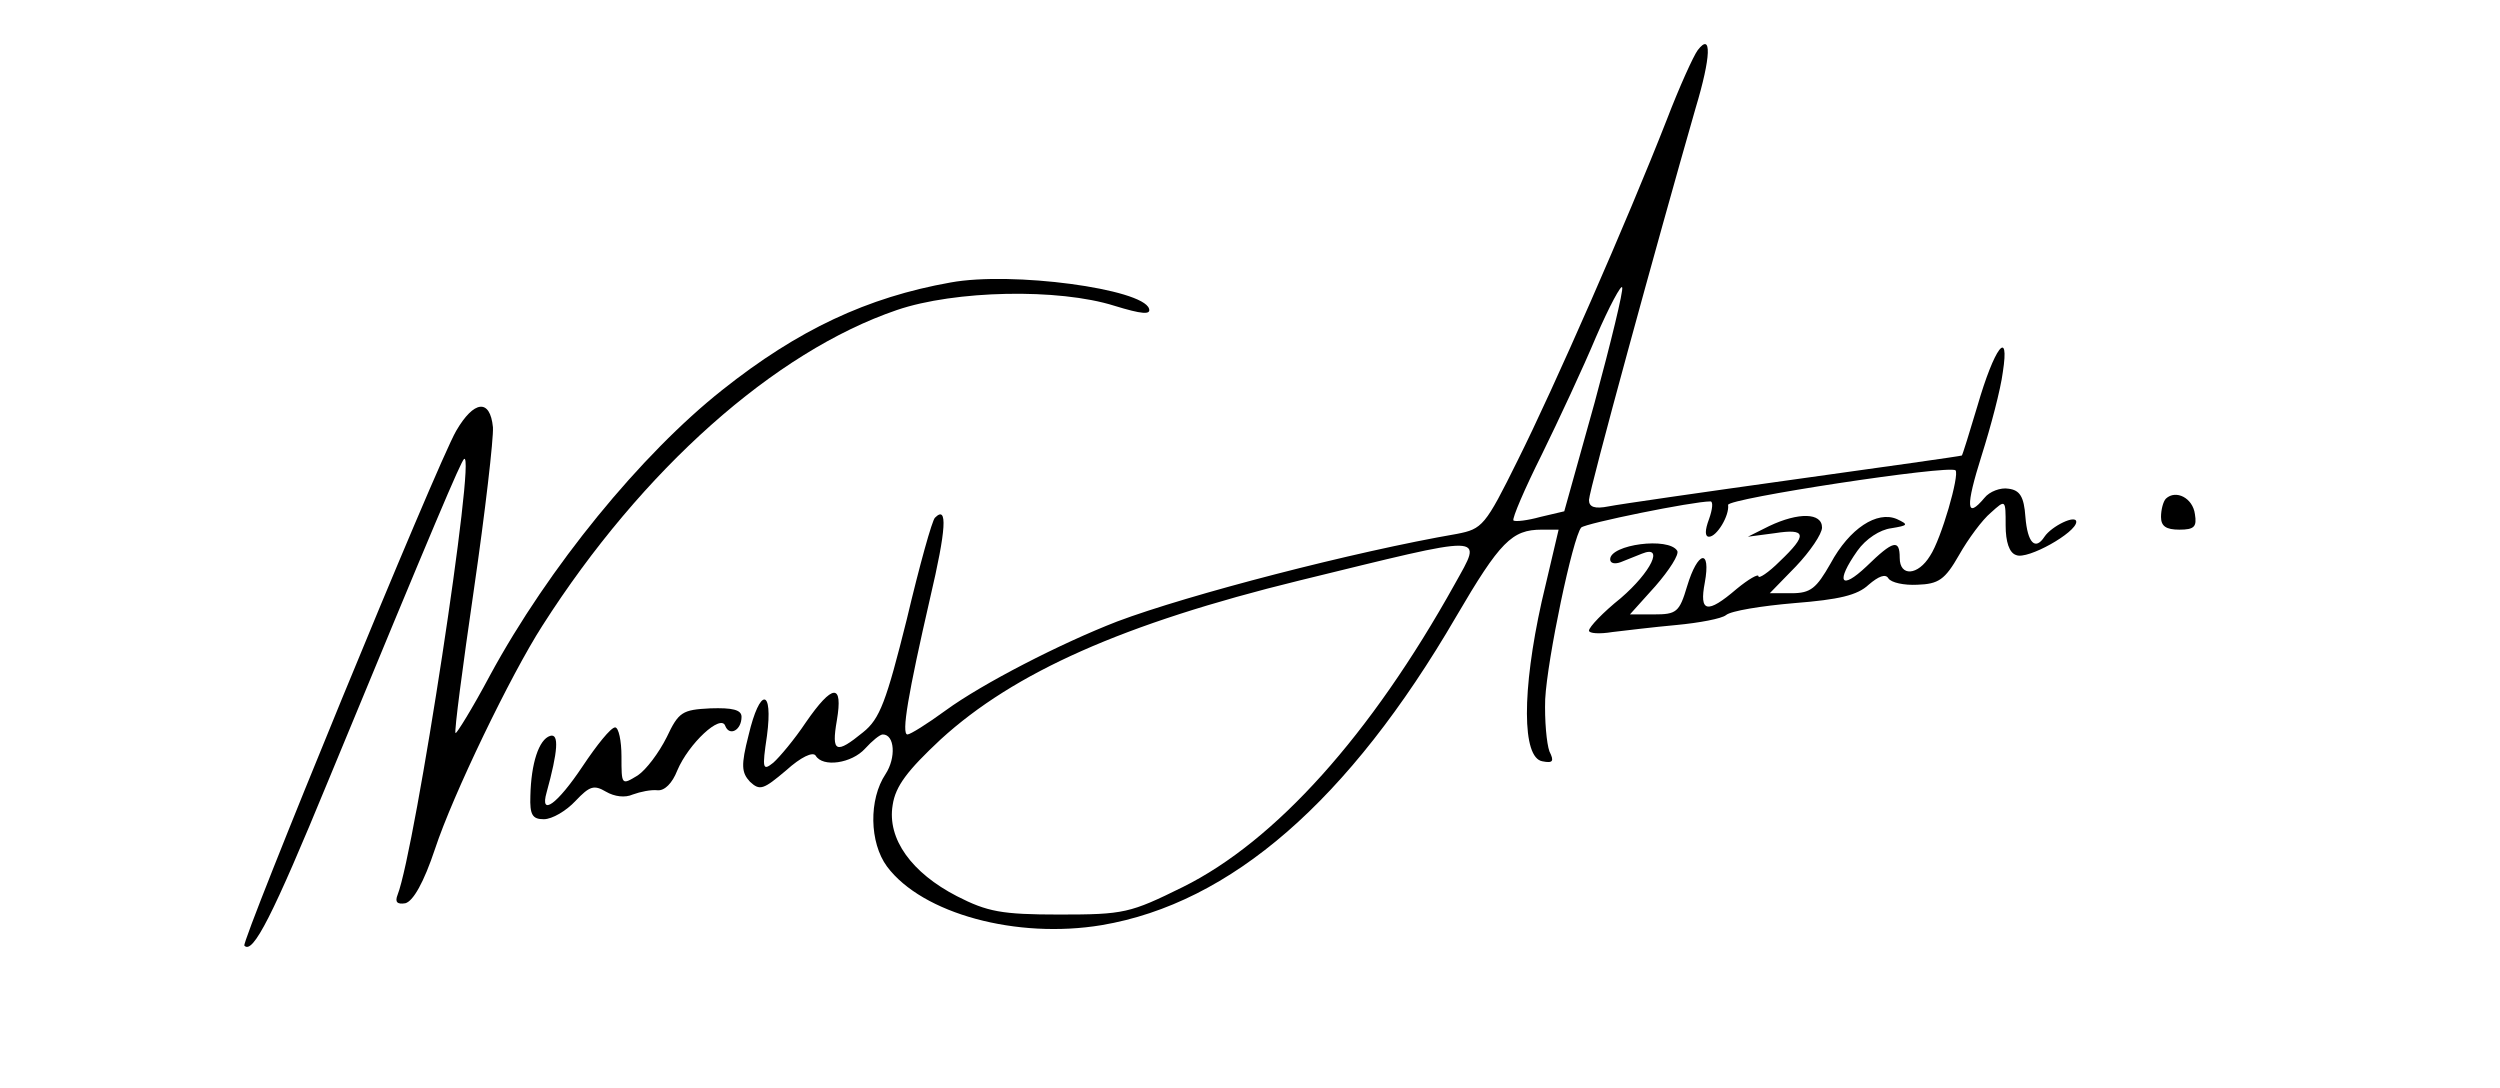 <?xml version="1.0" standalone="no"?>
<!DOCTYPE svg PUBLIC "-//W3C//DTD SVG 20010904//EN"
 "http://www.w3.org/TR/2001/REC-SVG-20010904/DTD/svg10.dtd">
<svg version="1.0" xmlns="http://www.w3.org/2000/svg"
 width="354pt" height="154pt" viewBox="0 0 354 154"
 preserveAspectRatio="xMidYMid meet">

<g transform="translate(0,154) scale(0.1,-0.1)"
fill="#000000" stroke="none">
<path d="M2404 1469 c-6 -8 -26 -52 -44 -99 -56 -143 -160 -380 -211 -482 -46
-93 -50 -97 -86 -104 -145 -25 -380 -86 -481 -124 -80 -31 -191 -88 -243 -126
-26 -19 -50 -34 -54 -34 -9 0 1 58 32 193 23 98 25 132 7 114 -4 -3 -22 -68
-40 -144 -29 -116 -38 -141 -62 -160 -38 -31 -45 -29 -37 17 9 53 -6 52 -44
-3 -16 -24 -37 -49 -46 -57 -15 -12 -16 -9 -9 38 9 68 -10 69 -26 1 -11 -43
-10 -53 2 -66 14 -13 19 -11 51 16 21 19 38 27 42 21 10 -17 51 -11 70 10 10
11 21 20 25 20 17 0 19 -33 4 -56 -24 -36 -23 -97 2 -131 50 -67 184 -103 304
-83 183 31 350 176 502 437 62 106 79 123 121 123 l24 0 -24 -102 c-28 -126
-28 -221 1 -226 15 -3 17 0 10 14 -4 11 -7 44 -6 74 3 57 39 229 51 243 6 6
158 37 183 37 4 0 3 -11 -2 -25 -6 -16 -6 -25 0 -25 11 0 29 30 27 45 -2 9
313 57 322 49 6 -6 -20 -97 -36 -121 -17 -28 -43 -30 -43 -3 0 27 -9 25 -47
-12 -37 -35 -44 -22 -13 22 12 17 32 30 48 32 24 4 25 5 8 13 -28 12 -67 -13
-94 -63 -20 -35 -28 -42 -55 -42 l-31 0 37 38 c20 21 37 46 37 55 0 21 -33 22
-75 2 l-30 -15 38 5 c45 7 47 -2 7 -40 -16 -16 -30 -25 -30 -21 0 4 -14 -4
-31 -18 -42 -36 -53 -33 -45 9 9 49 -10 45 -25 -5 -11 -37 -15 -40 -47 -40
l-34 0 36 40 c20 23 34 45 31 50 -12 20 -95 9 -95 -12 0 -6 7 -7 15 -4 8 3 22
9 30 12 32 13 13 -26 -30 -63 -25 -20 -45 -41 -45 -46 0 -4 15 -5 33 -2 17 2
58 7 91 10 32 3 64 9 70 14 7 6 50 13 97 17 63 5 89 11 105 26 14 12 24 16 28
9 4 -6 22 -10 41 -9 30 1 39 7 59 42 13 23 33 50 45 60 21 19 21 19 21 -18 0
-23 5 -39 15 -42 16 -7 85 32 85 47 0 11 -35 -6 -45 -21 -13 -20 -24 -9 -27
28 -2 29 -8 38 -24 40 -11 2 -27 -4 -34 -13 -26 -31 -27 -13 -4 60 13 41 27
94 30 118 10 64 -12 35 -36 -48 -11 -37 -21 -69 -22 -70 -2 -1 -109 -16 -238
-34 -129 -18 -247 -35 -262 -38 -20 -4 -28 -1 -28 9 0 13 97 367 151 555 22
73 23 108 3 82z m-146 -499 l-43 -154 -34 -8 c-18 -5 -35 -7 -38 -5 -2 3 16
45 40 93 24 49 59 124 77 167 19 44 36 75 37 70 2 -4 -16 -78 -39 -163z m-198
-257 c-119 -214 -254 -364 -385 -429 -75 -37 -83 -39 -175 -39 -82 0 -102 4
-145 26 -64 33 -99 81 -91 129 4 27 21 49 68 93 104 95 259 164 508 225 270
66 260 67 220 -5z"/>
<path d="M1346 1140 c-118 -21 -216 -67 -323 -152 -115 -91 -246 -251 -329
-404 -25 -47 -48 -84 -49 -82 -2 2 10 93 26 203 16 110 28 214 27 230 -4 41
-27 38 -52 -5 -27 -46 -305 -724 -300 -729 12 -13 40 42 119 234 152 368 187
450 192 455 18 16 -69 -553 -94 -617 -4 -10 -1 -14 11 -12 11 3 26 29 42 77
25 76 107 246 152 316 141 221 329 388 502 447 82 28 229 31 308 6 39 -12 52
-13 49 -4 -9 28 -194 53 -281 37z"/>
<path d="M3067 834 c-4 -4 -7 -16 -7 -26 0 -13 7 -18 26 -18 21 0 25 4 22 22
-3 23 -27 35 -41 22z"/>
<path d="M944 496 c-11 -22 -29 -46 -41 -54 -23 -14 -23 -14 -23 27 0 22 -4
41 -9 41 -6 0 -26 -25 -46 -55 -36 -54 -61 -72 -51 -37 16 58 18 84 5 80 -16
-5 -27 -39 -28 -85 -1 -27 3 -33 19 -33 12 0 32 12 45 26 20 21 26 23 43 13
12 -7 27 -9 38 -4 11 4 26 7 35 6 10 -1 21 10 28 28 16 38 62 81 68 63 6 -15
23 -6 23 13 0 10 -13 13 -44 12 -40 -2 -45 -5 -62 -41z"/>
</g>
</svg>
